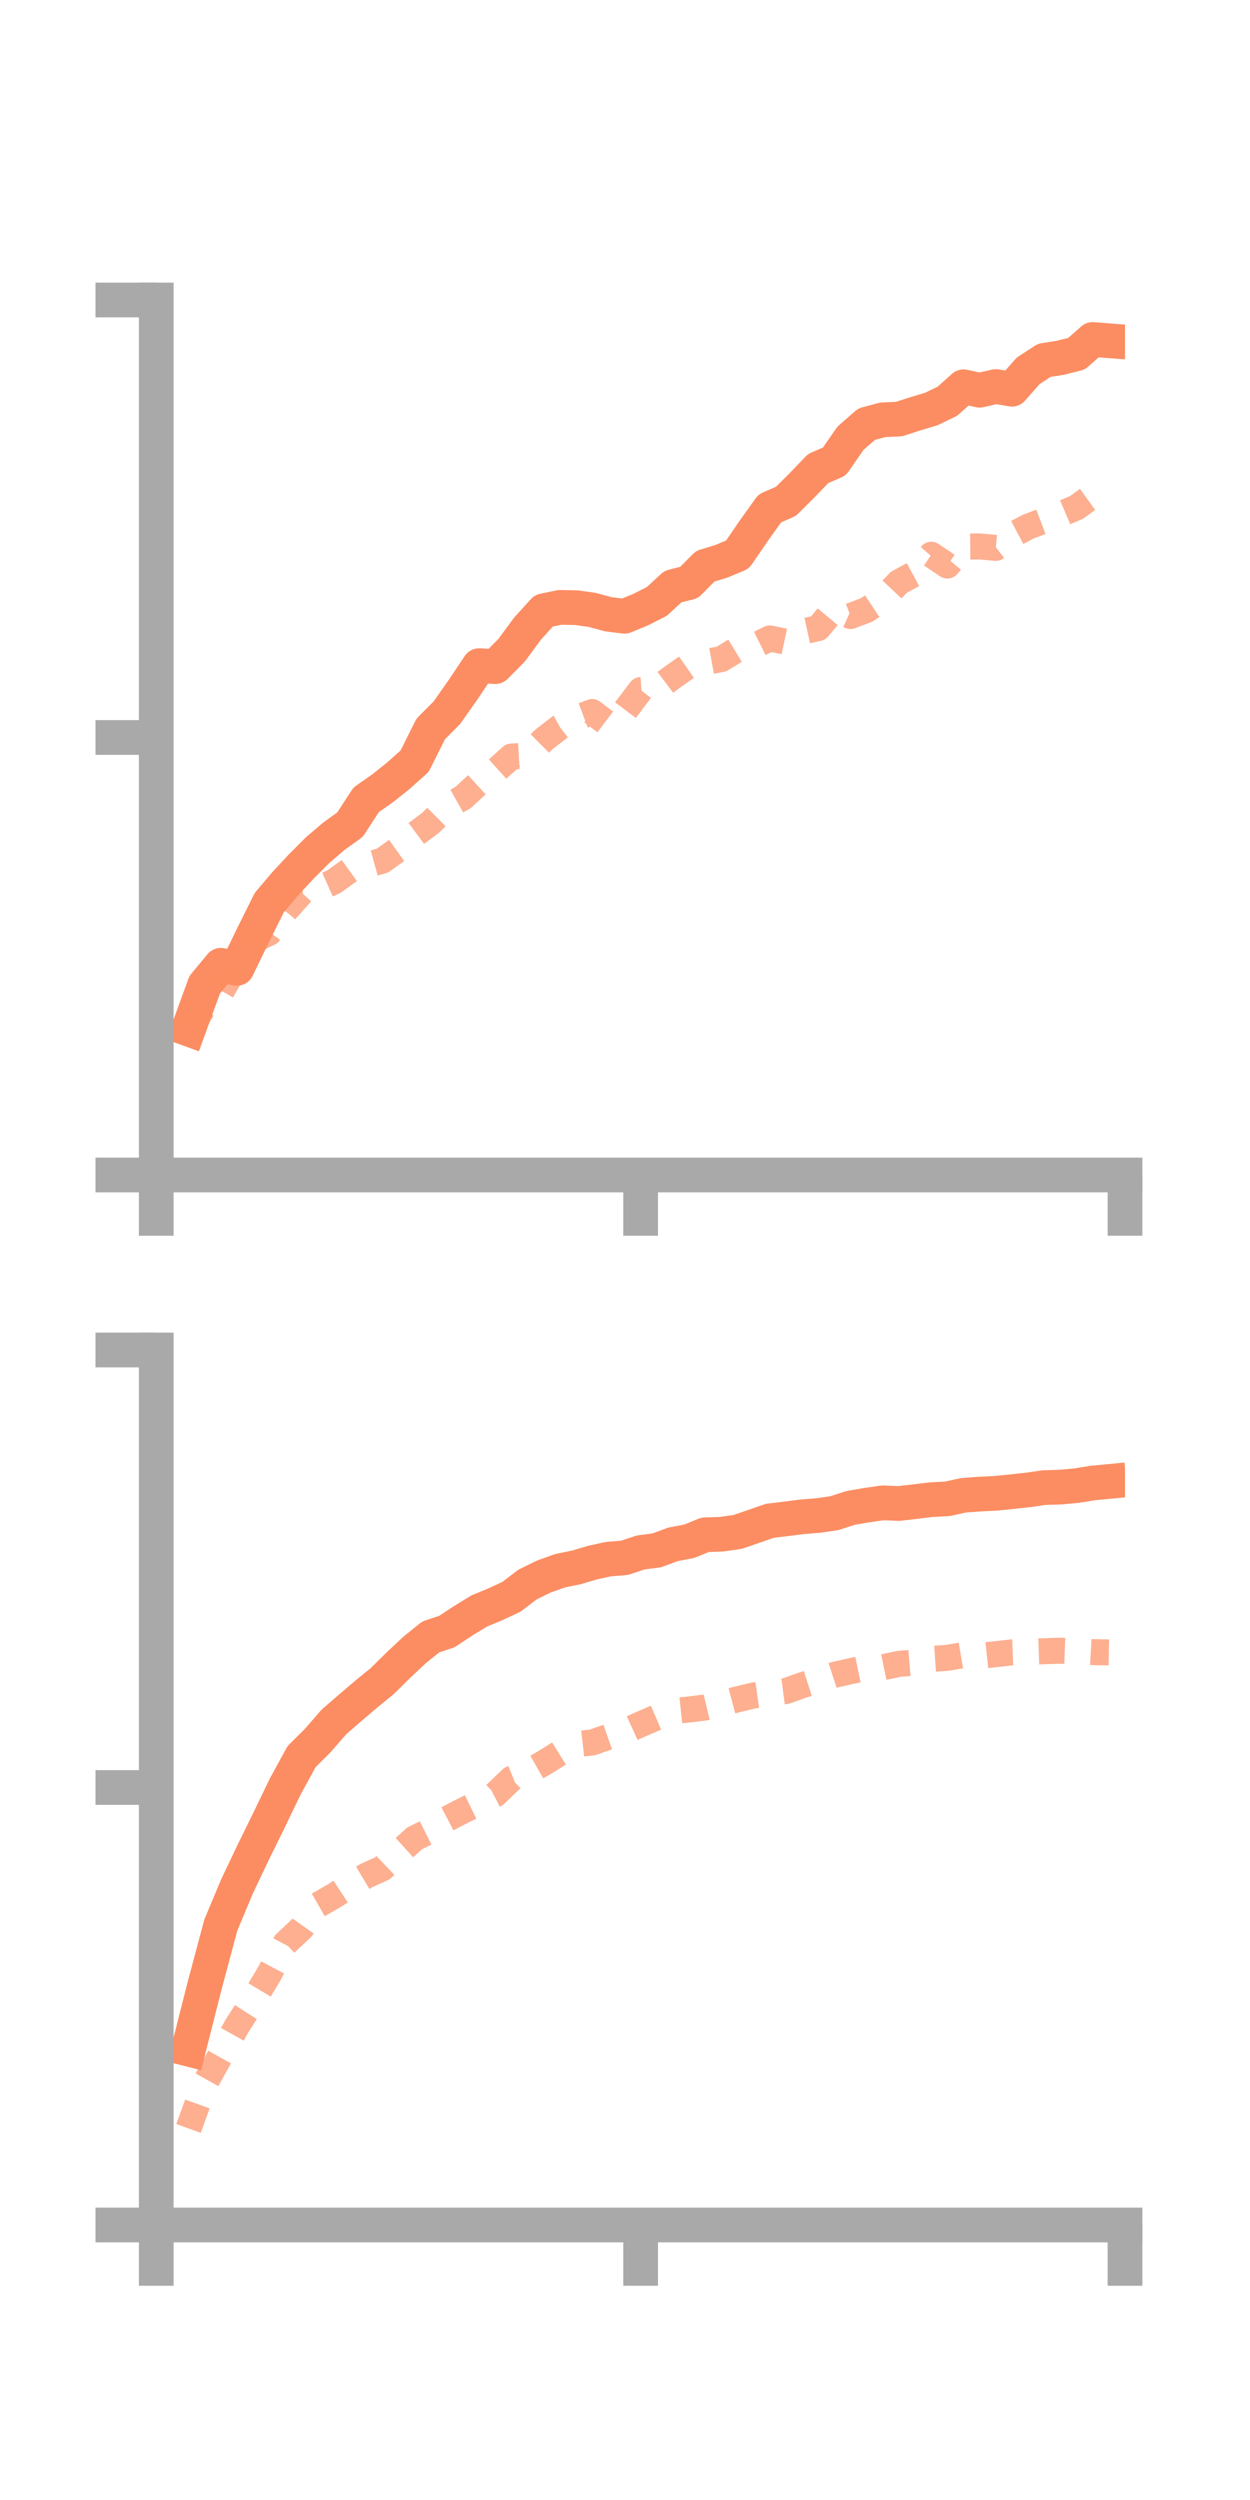 <?xml version="1.0" encoding="utf-8" standalone="no"?>
<!DOCTYPE svg PUBLIC "-//W3C//DTD SVG 1.1//EN"
  "http://www.w3.org/Graphics/SVG/1.1/DTD/svg11.dtd">
<!-- Created with matplotlib (https://matplotlib.org/) -->
<svg height="144pt" version="1.1" viewBox="0 0 72 144" width="72pt" xmlns="http://www.w3.org/2000/svg" xmlns:xlink="http://www.w3.org/1999/xlink">
 <defs>
  <style type="text/css">*{stroke-linecap:butt;stroke-linejoin:round;}</style>
 </defs>
 <g id="figure_1">
  <g id="patch_1">
   <path d="M 0 144 
L 72 144 
L 72 0 
L 0 0 
z
" style="fill:none;"/>
  </g>
  <g id="axes_1">
   <g id="patch_2">
    <path d="M 9 67.68 
L 64.8 67.68 
L 64.8 17.28 
L 9 17.28 
z
" style="fill:none;"/>
   </g>
   <g id="matplotlib.axis_1">
    <g id="xtick_1">
     <g id="line2d_1">
      <defs>
       <path d="M 0 0 
L 0 3.5 
" id="m8117aadc9d" style="stroke:#a9a9a9;stroke-width:2;"/>
      </defs>
      <g>
       <use style="fill:#a9a9a9;stroke:#a9a9a9;stroke-width:2;" x="9" xlink:href="#m8117aadc9d" y="67.68"/>
      </g>
     </g>
    </g>
    <g id="xtick_2">
     <g id="line2d_2">
      <g>
       <use style="fill:#a9a9a9;stroke:#a9a9a9;stroke-width:2;" x="36.9" xlink:href="#m8117aadc9d" y="67.68"/>
      </g>
     </g>
    </g>
    <g id="xtick_3">
     <g id="line2d_3">
      <g>
       <use style="fill:#a9a9a9;stroke:#a9a9a9;stroke-width:2;" x="64.8" xlink:href="#m8117aadc9d" y="67.68"/>
      </g>
     </g>
    </g>
   </g>
   <g id="matplotlib.axis_2">
    <g id="ytick_1">
     <g id="line2d_4">
      <defs>
       <path d="M 0 0 
L -3.5 0 
" id="mbec864f2a7" style="stroke:#a9a9a9;stroke-width:2;"/>
      </defs>
      <g>
       <use style="fill:#a9a9a9;stroke:#a9a9a9;stroke-width:2;" x="9" xlink:href="#mbec864f2a7" y="67.68"/>
      </g>
     </g>
    </g>
    <g id="ytick_2">
     <g id="line2d_5">
      <g>
       <use style="fill:#a9a9a9;stroke:#a9a9a9;stroke-width:2;" x="9" xlink:href="#mbec864f2a7" y="42.48"/>
      </g>
     </g>
    </g>
    <g id="ytick_3">
     <g id="line2d_6">
      <g>
       <use style="fill:#a9a9a9;stroke:#a9a9a9;stroke-width:2;" x="9" xlink:href="#mbec864f2a7" y="17.28"/>
      </g>
     </g>
    </g>
   </g>
   <g id="line2d_7">
    <path clip-path="url(#pbbaba44d90)" d="M 10.86 59.276 
L 11.79 56.722 
L 12.72 55.601 
L 13.65 55.777 
L 14.58 53.861 
L 15.51 51.991 
L 16.44 50.892 
L 17.37 49.894 
L 18.3 48.963 
L 19.23 48.169 
L 20.16 47.5 
L 21.09 46.07 
L 22.02 45.42 
L 22.95 44.679 
L 23.88 43.848 
L 24.81 41.987 
L 25.74 41.053 
L 26.67 39.731 
L 27.6 38.341 
L 28.53 38.399 
L 29.46 37.464 
L 30.39 36.204 
L 31.32 35.179 
L 32.25 34.985 
L 33.18 35.001 
L 34.11 35.13 
L 35.04 35.382 
L 35.97 35.497 
L 36.9 35.116 
L 37.83 34.645 
L 38.76 33.788 
L 39.69 33.553 
L 40.62 32.616 
L 41.55 32.331 
L 42.48 31.944 
L 43.41 30.585 
L 44.34 29.283 
L 45.27 28.877 
L 46.2 27.951 
L 47.13 26.984 
L 48.06 26.586 
L 48.99 25.241 
L 49.92 24.43 
L 50.85 24.181 
L 51.78 24.14 
L 52.71 23.839 
L 53.64 23.562 
L 54.57 23.112 
L 55.5 22.278 
L 56.43 22.478 
L 57.36 22.265 
L 58.29 22.421 
L 59.22 21.362 
L 60.15 20.756 
L 61.08 20.608 
L 62.01 20.374 
L 62.94 19.554 
L 63.87 19.627 
" style="fill:none;stroke:#fc8d62;stroke-linecap:square;stroke-width:2;"/>
   </g>
   <g id="line2d_8">
    <path clip-path="url(#pbbaba44d90)" d="M 10.86 59.348 
L 11.79 57.928 
L 12.72 57.177 
L 13.65 55.545 
L 14.58 54.178 
L 15.51 53.73 
L 16.44 52.457 
L 17.37 51.417 
L 18.3 51.199 
L 19.23 50.787 
L 20.16 50.116 
L 21.09 49.835 
L 22.02 49.576 
L 22.95 48.914 
L 23.88 48.081 
L 24.81 47.39 
L 25.74 46.464 
L 26.67 45.94 
L 27.6 45.081 
L 28.53 44.416 
L 29.46 43.578 
L 30.39 43.527 
L 31.32 42.601 
L 32.25 41.878 
L 33.18 41.36 
L 34.11 41.012 
L 35.04 41.716 
L 35.97 40.981 
L 36.9 39.749 
L 37.83 39.677 
L 38.76 38.978 
L 39.69 38.333 
L 40.62 38.134 
L 41.55 37.964 
L 42.48 37.397 
L 43.41 37.234 
L 44.34 36.773 
L 45.27 36.97 
L 46.2 36.382 
L 47.13 36.179 
L 48.06 35.065 
L 48.99 35.484 
L 49.92 35.132 
L 50.85 34.513 
L 51.78 33.533 
L 52.71 33.032 
L 53.64 31.954 
L 54.57 32.576 
L 55.5 31.484 
L 56.43 31.476 
L 57.36 31.558 
L 58.29 30.831 
L 59.22 30.337 
L 60.15 29.985 
L 61.08 29.624 
L 62.01 29.226 
L 62.94 28.553 
L 63.87 28.315 
" style="fill:none;stroke:#fc8d62;stroke-dasharray:1.5,1.5;stroke-dashoffset:0;stroke-opacity:0.7;stroke-width:1.5;"/>
   </g>
   <g id="patch_3">
    <path d="M 9 67.68 
L 9 17.28 
" style="fill:none;stroke:#a9a9a9;stroke-linecap:square;stroke-linejoin:miter;stroke-width:2;"/>
   </g>
   <g id="patch_4">
    <path d="M 64.8 67.68 
L 64.8 17.28 
" style="fill:none;"/>
   </g>
   <g id="patch_5">
    <path d="M 9 67.68 
L 64.8 67.68 
" style="fill:none;stroke:#a9a9a9;stroke-linecap:square;stroke-linejoin:miter;stroke-width:2;"/>
   </g>
   <g id="patch_6">
    <path d="M 9 17.28 
L 64.8 17.28 
" style="fill:none;"/>
   </g>
  </g>
  <g id="axes_2">
   <g id="patch_7">
    <path d="M 9 128.16 
L 64.8 128.16 
L 64.8 77.76 
L 9 77.76 
z
" style="fill:none;"/>
   </g>
   <g id="matplotlib.axis_3">
    <g id="xtick_4">
     <g id="line2d_9">
      <g>
       <use style="fill:#a9a9a9;stroke:#a9a9a9;stroke-width:2;" x="9" xlink:href="#m8117aadc9d" y="128.16"/>
      </g>
     </g>
    </g>
    <g id="xtick_5">
     <g id="line2d_10">
      <g>
       <use style="fill:#a9a9a9;stroke:#a9a9a9;stroke-width:2;" x="36.9" xlink:href="#m8117aadc9d" y="128.16"/>
      </g>
     </g>
    </g>
    <g id="xtick_6">
     <g id="line2d_11">
      <g>
       <use style="fill:#a9a9a9;stroke:#a9a9a9;stroke-width:2;" x="64.8" xlink:href="#m8117aadc9d" y="128.16"/>
      </g>
     </g>
    </g>
   </g>
   <g id="matplotlib.axis_4">
    <g id="ytick_4">
     <g id="line2d_12">
      <g>
       <use style="fill:#a9a9a9;stroke:#a9a9a9;stroke-width:2;" x="9" xlink:href="#mbec864f2a7" y="128.16"/>
      </g>
     </g>
    </g>
    <g id="ytick_5">
     <g id="line2d_13">
      <g>
       <use style="fill:#a9a9a9;stroke:#a9a9a9;stroke-width:2;" x="9" xlink:href="#mbec864f2a7" y="102.96"/>
      </g>
     </g>
    </g>
    <g id="ytick_6">
     <g id="line2d_14">
      <g>
       <use style="fill:#a9a9a9;stroke:#a9a9a9;stroke-width:2;" x="9" xlink:href="#mbec864f2a7" y="77.76"/>
      </g>
     </g>
    </g>
   </g>
   <g id="line2d_15">
    <path clip-path="url(#p014a420b14)" d="M 10.86 118.03 
L 11.79 114.363 
L 12.72 110.883 
L 13.65 108.663 
L 14.58 106.705 
L 15.51 104.812 
L 16.44 102.885 
L 17.37 101.183 
L 18.3 100.258 
L 19.23 99.187 
L 20.16 98.379 
L 21.09 97.586 
L 22.02 96.827 
L 22.95 95.911 
L 23.88 95.037 
L 24.81 94.288 
L 25.74 93.977 
L 26.67 93.364 
L 27.6 92.794 
L 28.53 92.409 
L 29.46 91.975 
L 30.39 91.266 
L 31.32 90.811 
L 32.25 90.477 
L 33.18 90.287 
L 34.11 90.012 
L 35.04 89.807 
L 35.97 89.731 
L 36.9 89.424 
L 37.83 89.301 
L 38.76 88.956 
L 39.69 88.779 
L 40.62 88.403 
L 41.55 88.373 
L 42.48 88.241 
L 43.41 87.923 
L 44.34 87.598 
L 45.27 87.488 
L 46.2 87.368 
L 47.13 87.294 
L 48.06 87.159 
L 48.99 86.857 
L 49.92 86.697 
L 50.85 86.564 
L 51.78 86.602 
L 52.71 86.494 
L 53.64 86.381 
L 54.57 86.333 
L 55.5 86.128 
L 56.43 86.06 
L 57.36 86.015 
L 58.29 85.921 
L 59.22 85.818 
L 60.15 85.686 
L 61.08 85.658 
L 62.01 85.573 
L 62.94 85.422 
L 63.87 85.333 
" style="fill:none;stroke:#fc8d62;stroke-linecap:square;stroke-width:2;"/>
   </g>
   <g id="line2d_16">
    <path clip-path="url(#p014a420b14)" d="M 10.86 122.599 
L 11.79 120.033 
L 12.72 118.361 
L 13.65 116.696 
L 14.58 115.245 
L 15.51 113.687 
L 16.44 111.932 
L 17.37 111.061 
L 18.3 109.74 
L 19.23 109.209 
L 20.16 108.598 
L 21.09 108.041 
L 22.02 107.621 
L 22.95 106.737 
L 23.88 105.892 
L 24.81 105.429 
L 25.74 104.78 
L 26.67 104.295 
L 27.6 103.839 
L 28.53 103.358 
L 29.46 102.461 
L 30.39 102.083 
L 31.32 101.552 
L 32.25 100.971 
L 33.18 100.473 
L 34.11 100.367 
L 35.04 100.043 
L 35.97 99.744 
L 36.9 99.32 
L 37.83 98.92 
L 38.76 98.566 
L 39.69 98.466 
L 40.62 98.352 
L 41.55 98.127 
L 42.48 97.881 
L 43.41 97.657 
L 44.34 97.526 
L 45.27 97.404 
L 46.2 97.074 
L 47.13 96.775 
L 48.06 96.471 
L 48.99 96.26 
L 49.92 96.066 
L 50.85 96.035 
L 51.78 95.84 
L 52.71 95.761 
L 53.64 95.553 
L 54.57 95.491 
L 55.5 95.333 
L 56.43 95.38 
L 57.36 95.281 
L 58.29 95.177 
L 59.22 95.142 
L 60.15 95.11 
L 61.08 95.079 
L 62.01 95.112 
L 62.94 95.163 
L 63.87 95.18 
" style="fill:none;stroke:#fc8d62;stroke-dasharray:1.5,1.5;stroke-dashoffset:0;stroke-opacity:0.7;stroke-width:1.5;"/>
   </g>
   <g id="patch_8">
    <path d="M 9 128.16 
L 9 77.76 
" style="fill:none;stroke:#a9a9a9;stroke-linecap:square;stroke-linejoin:miter;stroke-width:2;"/>
   </g>
   <g id="patch_9">
    <path d="M 64.8 128.16 
L 64.8 77.76 
" style="fill:none;"/>
   </g>
   <g id="patch_10">
    <path d="M 9 128.16 
L 64.8 128.16 
" style="fill:none;stroke:#a9a9a9;stroke-linecap:square;stroke-linejoin:miter;stroke-width:2;"/>
   </g>
   <g id="patch_11">
    <path d="M 9 77.76 
L 64.8 77.76 
" style="fill:none;"/>
   </g>
  </g>
 </g>
 <defs>
  <clipPath id="pbbaba44d90">
   <rect height="50.4" width="55.8" x="9" y="17.28"/>
  </clipPath>
  <clipPath id="p014a420b14">
   <rect height="50.4" width="55.8" x="9" y="77.76"/>
  </clipPath>
 </defs>
</svg>
